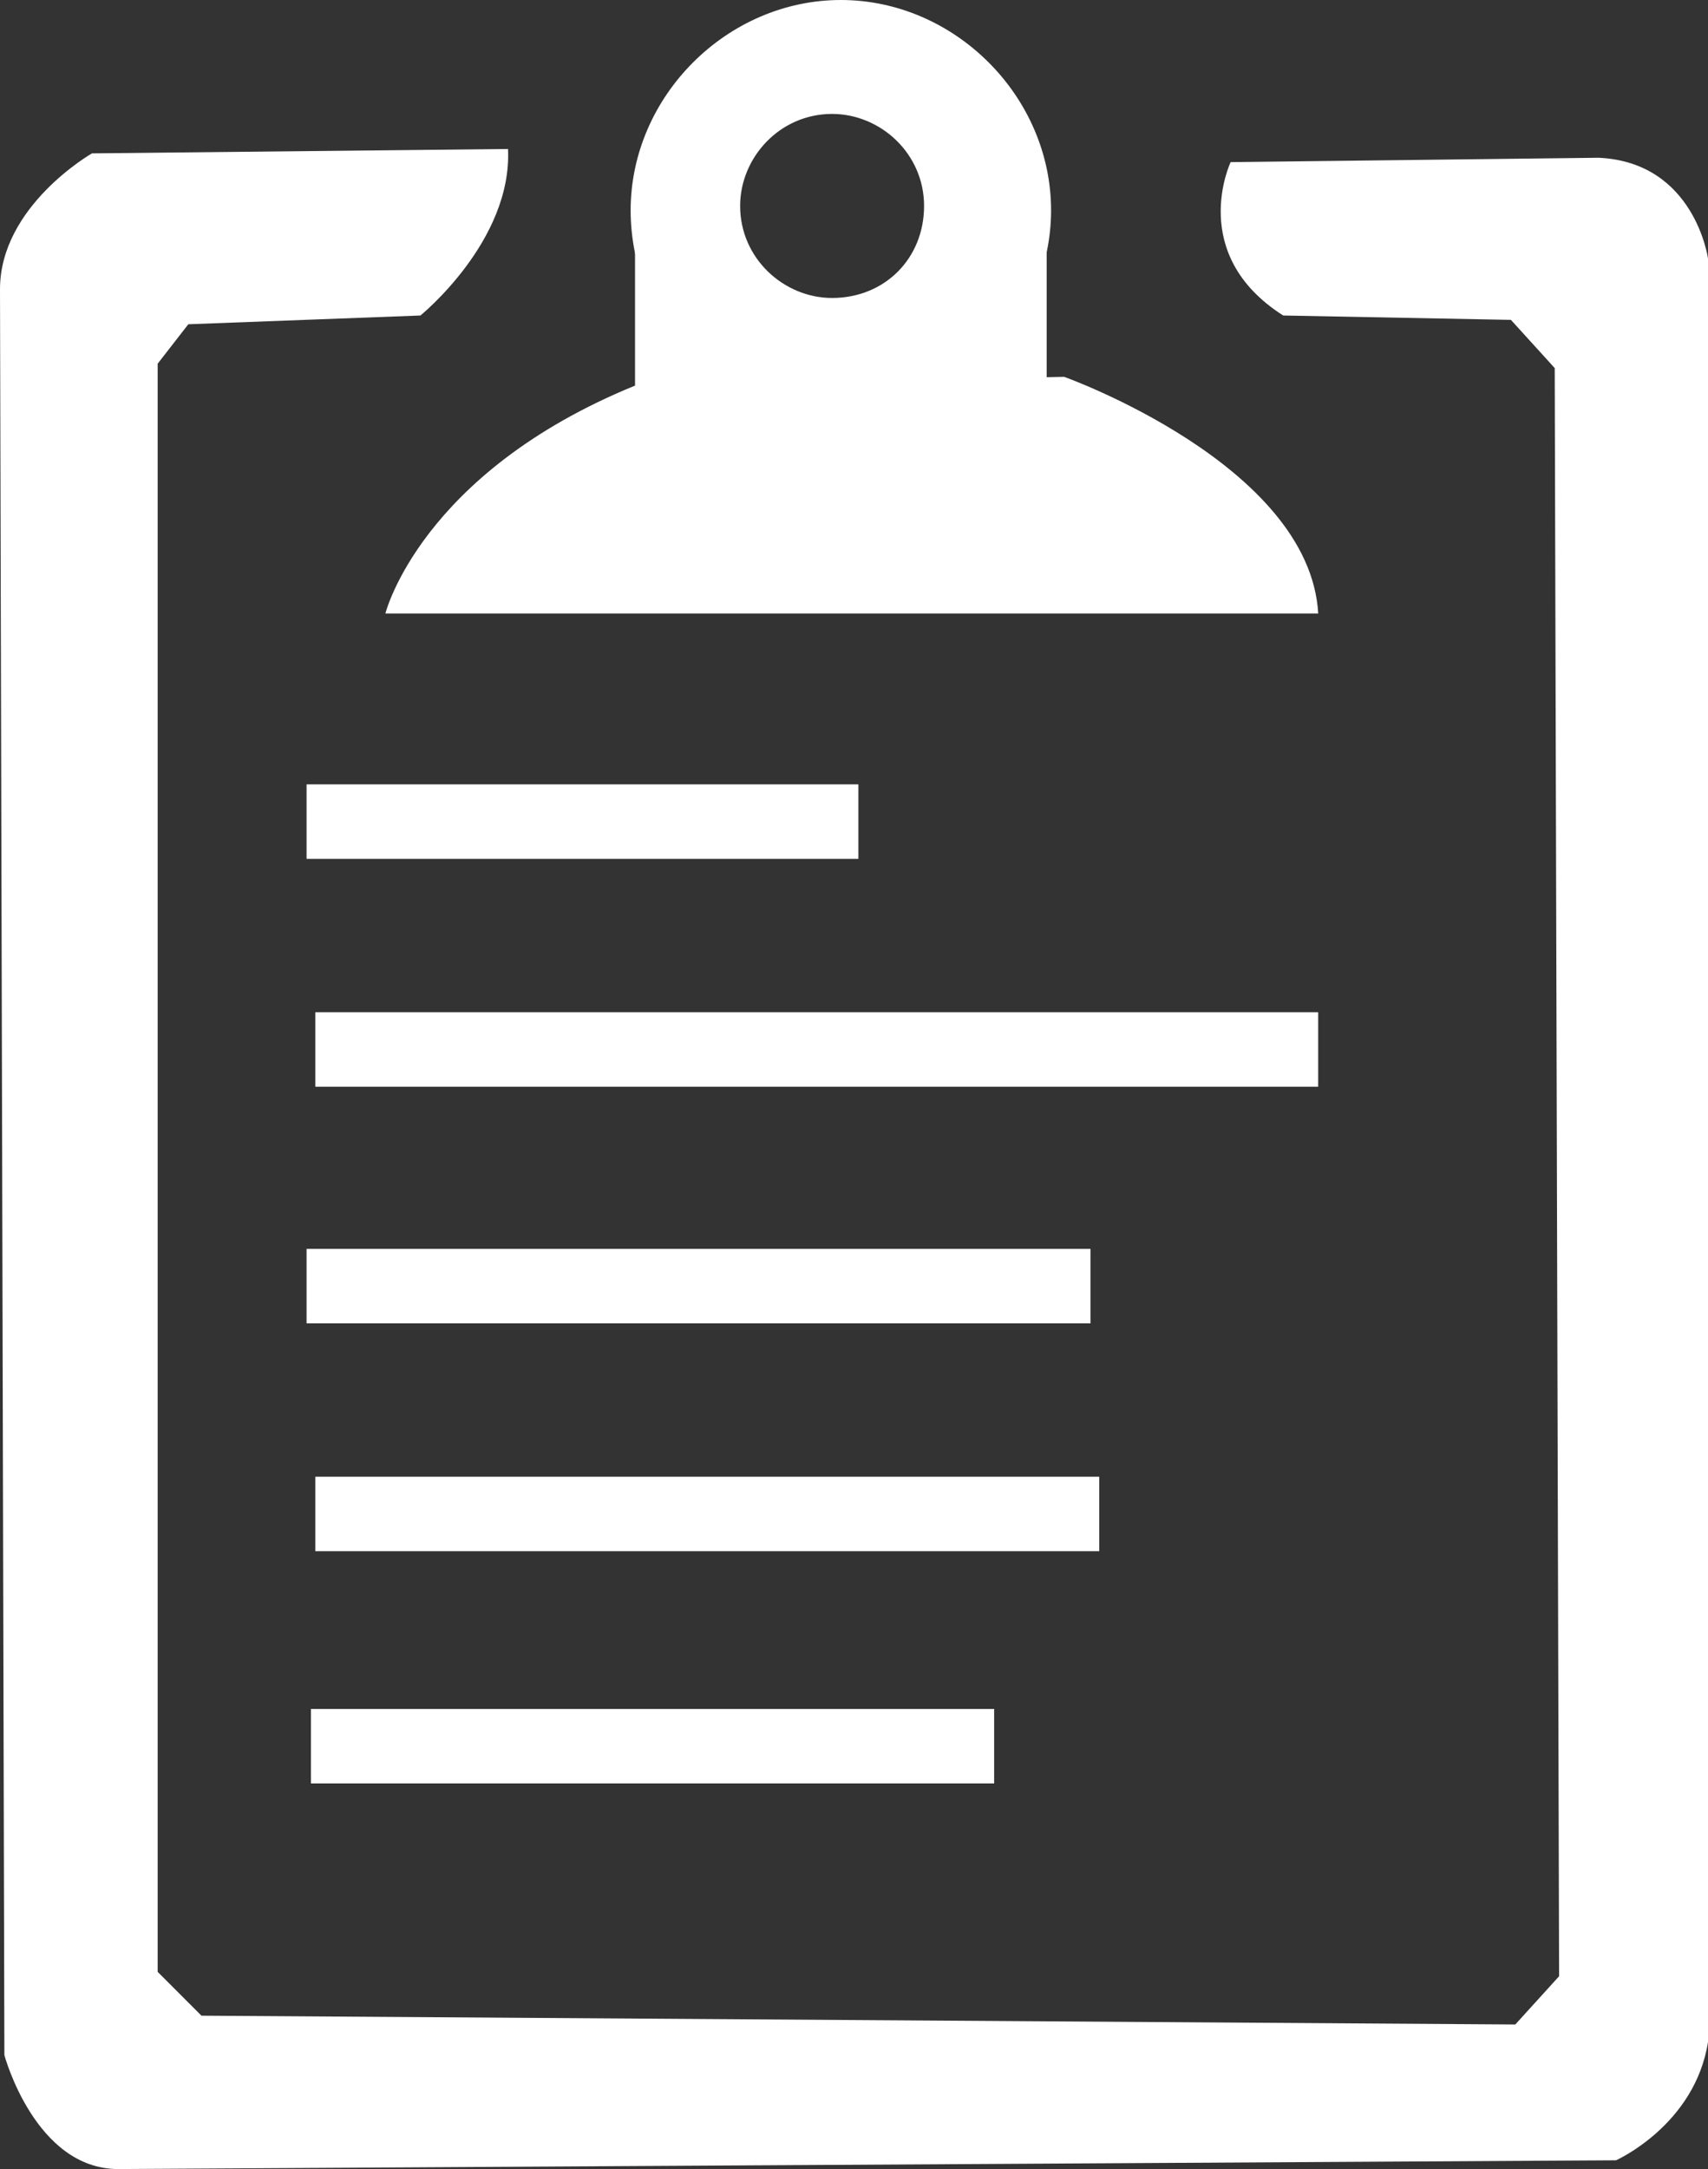 <?xml version="1.0" encoding="utf-8"?>
<!-- Generator: Adobe Illustrator 15.0.0, SVG Export Plug-In . SVG Version: 6.00 Build 0)  -->
<!DOCTYPE svg PUBLIC "-//W3C//DTD SVG 1.1//EN" "http://www.w3.org/Graphics/SVG/1.1/DTD/svg11.dtd">
<svg version="1.1" id="Layer_1" xmlns="http://www.w3.org/2000/svg" xmlns:xlink="http://www.w3.org/1999/xlink" x="0px" y="0px"
	 width="39px" height="49.5px" viewBox="0 0 39 49.5" enable-background="new 0 0 39 49.5" xml:space="preserve">
<rect x="0" y="0" width="39" height="49.5" fill="#333333" stroke="none"/>
<g>
	<polyline fill="#FFFFFF" points="23.9,4.4 23.9,9 21.4,9.2 23.9,4.4 	"/>
	<rect x="7" y="17.9" fill="#FFFFFF" width="12.6" height="1.7"/>
	<rect x="7" y="28.5" fill="#FFFFFF" width="17.9" height="1.7"/>
	<rect x="7.2" y="33.7" fill="#FFFFFF" width="17.9" height="1.7"/>
	<rect x="7.1" y="39" fill="#FFFFFF" width="15.6" height="1.7"/>
	<rect x="7.2" y="23.1" fill="#FFFFFF" width="22.899" height="1.7"/>
	<path fill="#FFFFFF" d="M8.8,14c0,0,0.8-3.2,5.7-5.2l9.8-0.2c0,0,5.601,2,5.8,5.4H8.8z"/>
	<path fill="#FFFFFF" d="M19.2,0c-2.6,0-4.8,2.2-4.8,4.8c0,2.6,2.1,4.8,4.8,4.8c2.6,0,4.8-2.2,4.8-4.8C24,2.2,21.8,0,19.2,0z
		 M19,6.8c-1.1,0-2.1-0.9-2.1-2.1c0-1.1,0.9-2.1,2.1-2.1c1.1,0,2.1,0.9,2.1,2.1C21.1,5.9,20.2,6.8,19,6.8z"/>
	<polygon fill="#FFFFFF" points="14.5,5.3 14.5,8.8 16.8,9 	"/>
	<path fill="#FFFFFF" d="M4.3,7.4l5.3-0.2c0,0,2.1-1.7,2-3.8L2.1,3.5c0,0-2.1,1.2-2.1,3.1l0.1,40.3c0,0,0.7,2.6,2.6,2.6l34.2-0.2
		c0,0,1.8-0.8,2.1-2.7V5.9c0,0-0.3-2.2-2.5-2.3l-8.4,0.1c0,0-1,2.1,1.2,3.5l5.2,0.1l1,1.1l0.1,36.7l-1,1.101L4.6,46l-1-1V8.3
		L4.3,7.4z"/>
</g>
</svg>
